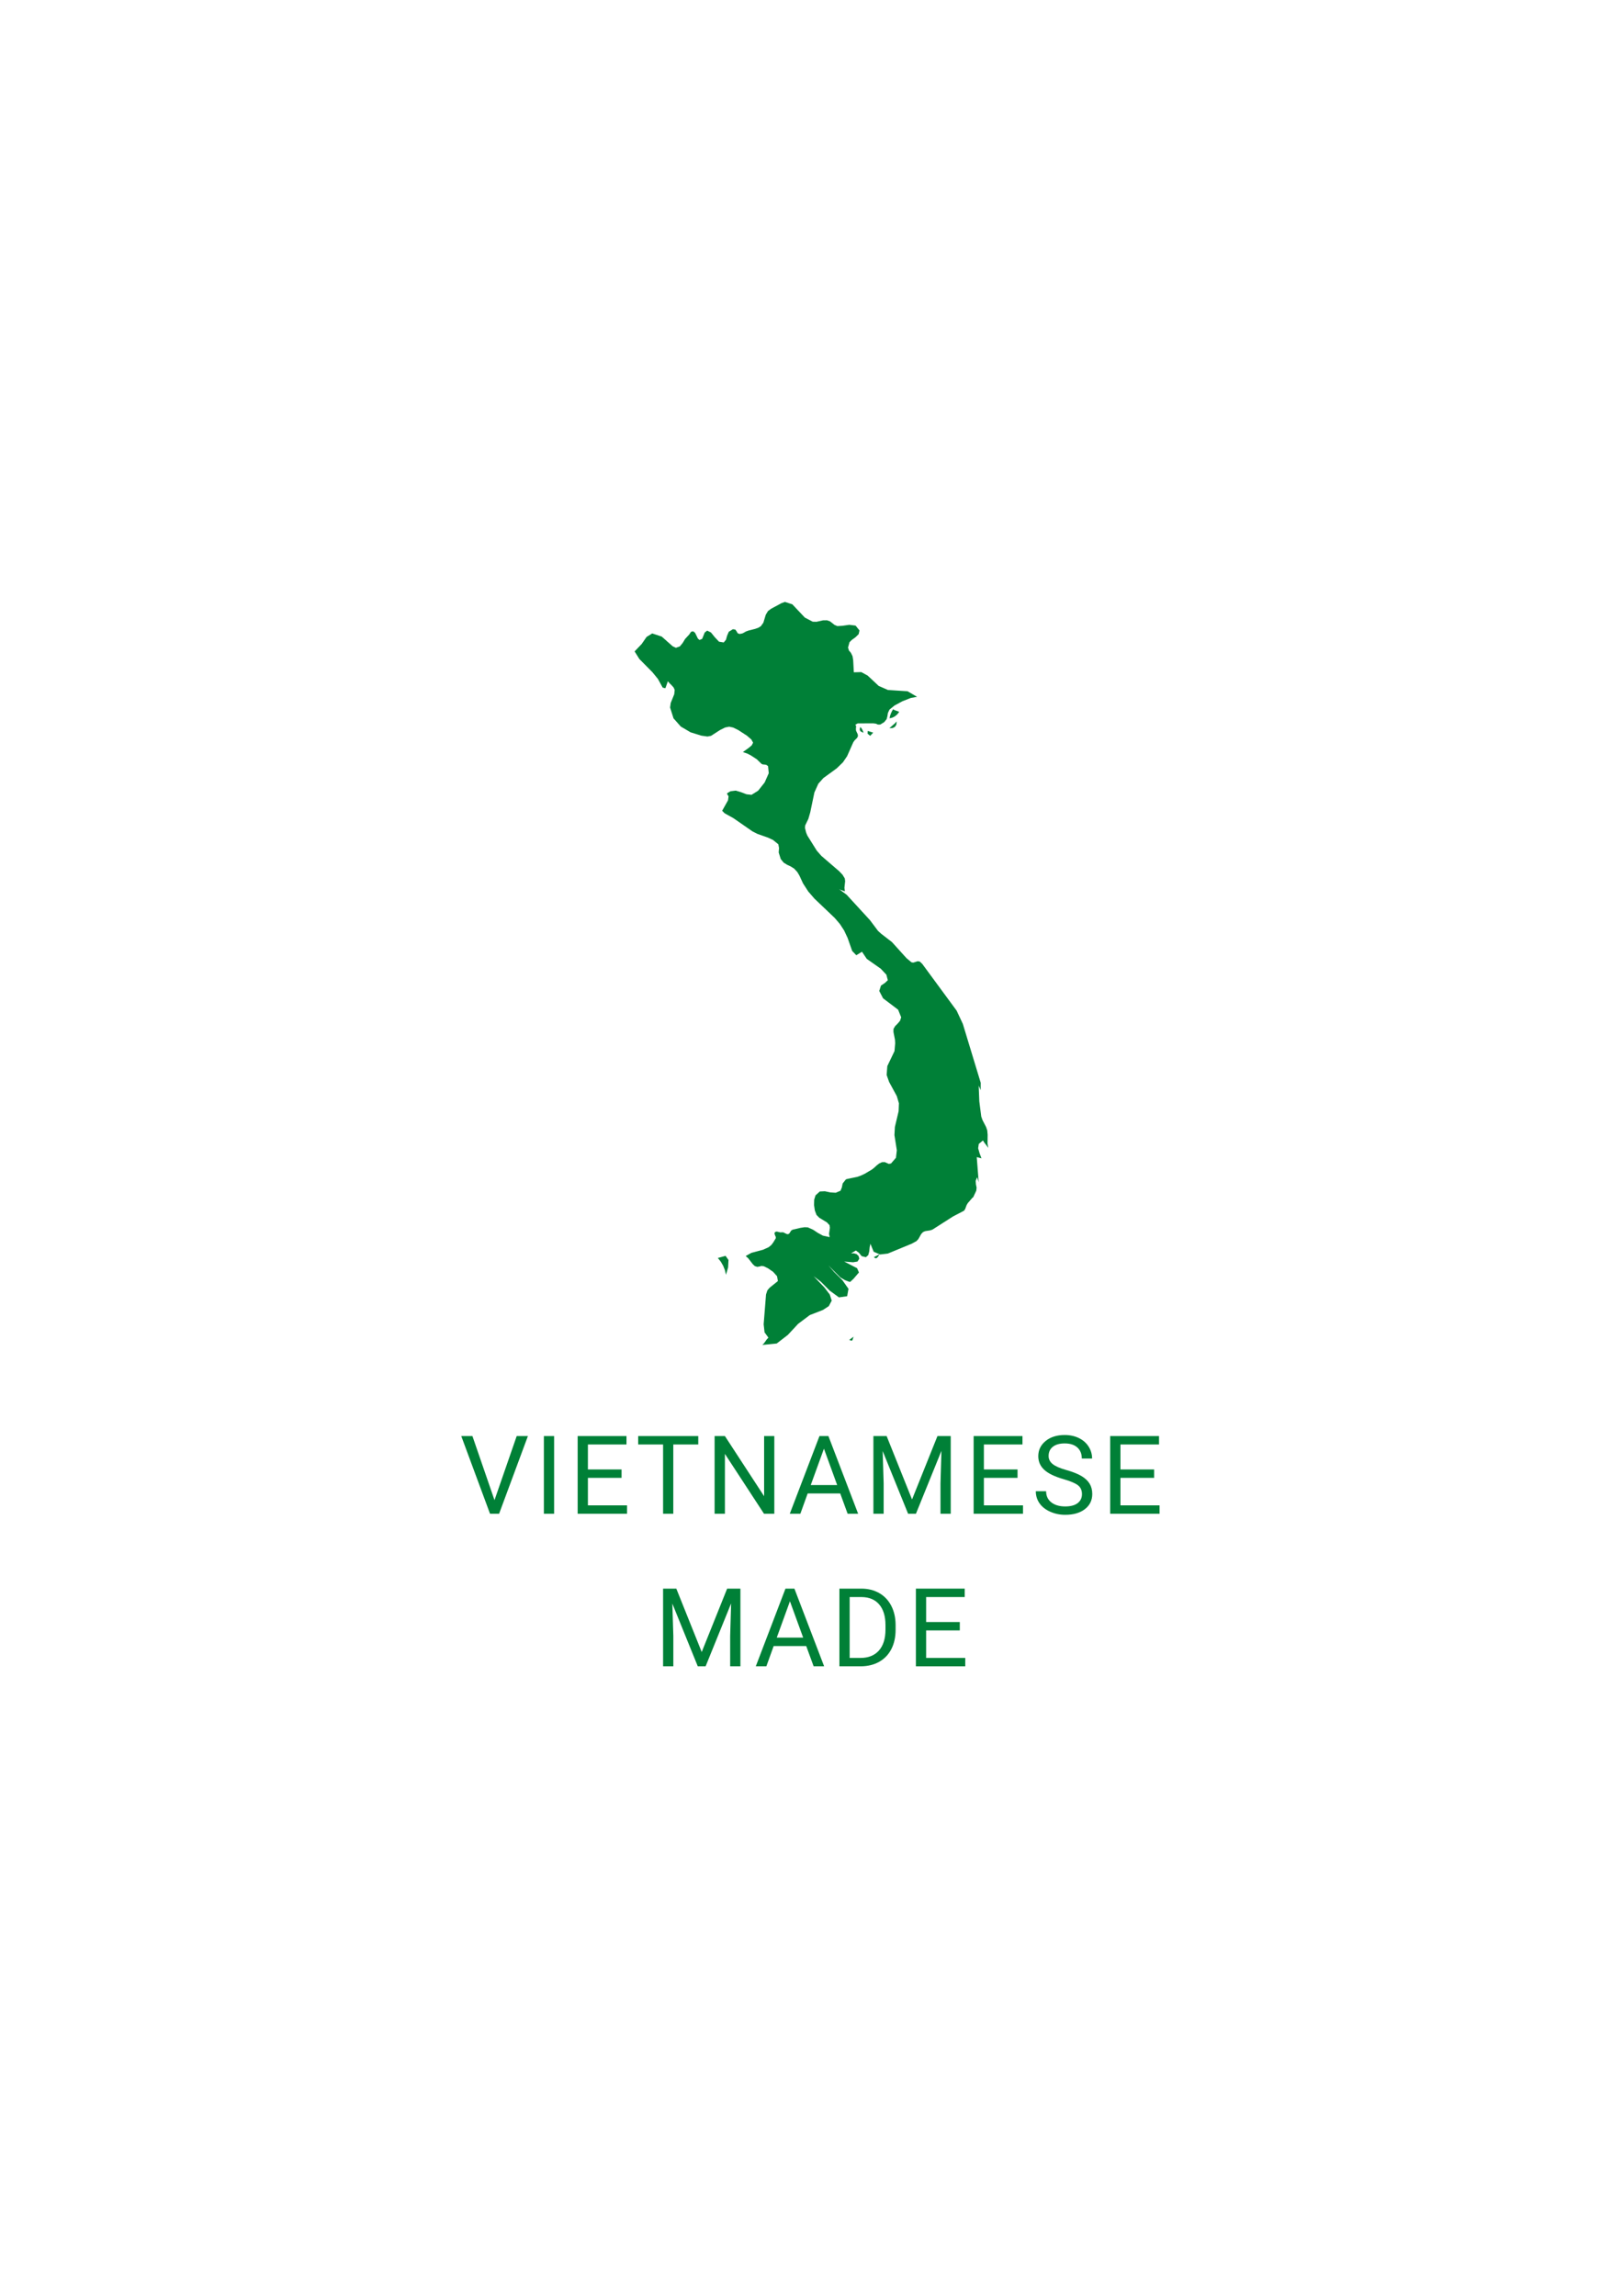 <svg xmlns="http://www.w3.org/2000/svg" xmlns:xlink="http://www.w3.org/1999/xlink" width="1587" zoomAndPan="magnify" viewBox="0 0 1190.25 1683.75" height="2245" preserveAspectRatio="xMidYMid meet" version="1.0"><defs><g><g id="id1"/></g><clipPath id="id2"><path d="M 465.414 441.449 L 724.773 441.449 L 724.773 986.441 L 465.414 986.441 Z M 465.414 441.449 " clip-rule="nonzero"/></clipPath></defs><g clip-path="url(#id2)"><path fill="rgb(0%, 50.2%, 21.57%)" d="M 643.816 921.852 L 645 919.953 L 640.852 922.055 L 641.902 922.824 L 642.836 922.777 Z M 625.48 981.777 L 625.992 980.371 L 622.781 982.719 L 624.504 983.34 L 625.191 982.898 Z M 665.555 506.984 L 672.562 511.078 L 667.965 511.906 L 661.816 514.32 L 655.98 517.453 L 652.324 520.441 L 651.164 522.906 L 650.801 525.227 L 650.227 527.449 L 648.445 529.641 L 645.555 531.406 L 643.801 531.422 L 642.324 530.766 L 640.258 530.516 L 628.973 530.578 L 627.363 531.477 L 627.367 531.746 L 627.859 532.492 L 627.688 534.84 L 627.816 535.957 L 629.027 538.547 L 629.211 539.793 L 628.656 541.082 L 626.598 543.176 L 625.758 544.418 L 621.23 554.621 L 618.156 559.133 L 613.574 563.566 L 603.812 570.668 L 600.137 574.801 L 597.25 581.203 L 594.215 595.754 L 592.805 600.621 L 590.504 605.383 L 590.34 607.227 L 591.195 610.676 L 592.082 612.828 L 598.965 623.848 L 602.328 627.707 L 615.43 638.988 L 617.879 641.562 L 619.535 644.273 L 619.801 646.309 L 619.27 651.168 L 619.621 653.758 L 616.277 652.582 L 615.262 652.066 L 620.867 656.203 L 638.008 674.875 L 643.93 682.77 L 646.262 684.883 L 654.121 690.945 L 664.801 702.762 L 668.496 705.824 L 669.863 705.992 L 673.043 704.98 L 674.578 705.266 L 676.344 706.945 L 701.559 741.246 L 706.109 750.961 L 719.227 794.168 L 719.184 799.523 L 717.734 796.25 L 718.191 807.773 L 719.613 818.887 L 720.512 821.469 L 723.152 826.562 L 724 829.02 L 724.301 832.254 L 724.223 838.711 L 724.746 841.98 L 723.824 840.582 L 721.77 837.91 L 720.871 836.445 L 717.809 838.996 L 717.34 842.188 L 718.363 845.789 L 719.777 849.555 L 716.309 848.672 L 717.742 867.059 L 716.578 863.371 L 715.508 866.074 L 715.715 868.633 L 716.199 871.039 L 715.961 873.281 L 713.672 878.203 L 713.297 878.297 L 709.73 882.426 L 708.871 883.879 L 707.805 886.75 L 706.98 887.98 L 698.906 892.199 L 683.84 901.824 L 682.191 902.391 L 678.512 902.965 L 676.898 903.656 L 675.57 905.09 L 673.469 908.793 L 672.148 910.234 L 668.77 912.102 L 651.09 919.41 L 645.422 920.082 L 640.73 918.078 L 638.324 912.207 L 637.793 914.738 L 637.473 917.805 L 636.754 920.535 L 635.02 922.066 L 631.914 921.312 L 629.863 918.762 L 627.668 917.164 L 624.121 919.262 L 626.234 919.227 L 628.16 919.809 L 629.582 921.082 L 630.184 923.137 L 628.875 925.25 L 625.656 925.801 L 619.094 925.27 L 628.551 930.133 L 629.914 933.277 L 625.973 937.863 L 623.48 940.207 L 622.426 939.98 L 619.562 938.859 L 616.32 936.934 L 607.48 928.031 L 611.715 932.926 L 617.848 939.016 L 622.242 945.277 L 621.27 950.684 L 615.262 951.543 L 608.543 946.648 L 602.035 940.098 L 596.66 935.992 L 604.535 944.234 L 608.52 949.438 L 609.953 953.93 L 607.793 957.984 L 603.461 960.793 L 593.859 964.531 L 585.316 970.957 L 577.785 979.066 L 569.59 985.383 L 559.066 986.426 L 560.285 985.227 L 562.348 982.328 L 563.531 981.078 L 560.707 977.199 L 560.039 971.297 L 561.773 949.453 L 562.75 946.414 L 564.367 944.5 L 570.484 939.582 L 569.855 936.027 L 566.969 932.797 L 563.266 930.246 L 560.188 928.715 L 558.438 928.504 L 556.891 928.91 L 555.316 929.168 L 553.477 928.539 L 551.973 927.078 L 548.75 922.895 L 546.875 921.199 L 551.051 918.887 L 559.539 916.621 L 563.707 914.738 L 565.711 913.074 L 567.031 911.316 L 568.93 908.195 L 568.93 907.262 L 568.371 905.965 L 567.957 904.625 L 568.41 903.59 L 569.637 903.254 L 572.223 903.879 L 573.43 903.812 L 574.461 903.852 L 576.797 905.004 L 577.82 905.246 L 578.84 904.703 L 580.207 902.562 L 581.246 901.902 L 586.91 900.574 L 590.031 900.086 L 592.445 900.195 L 596.379 901.977 L 599.777 904.238 L 603.512 906.273 L 608.461 907.355 L 607.984 904.992 L 608.613 900.438 L 608.348 898.605 L 606.461 896.555 L 600.852 893.156 L 598.809 891.094 L 597.582 887.84 L 596.984 883.824 L 597.109 879.852 L 598.066 876.734 L 601.203 873.879 L 604.922 873.707 L 608.926 874.559 L 612.91 874.801 L 616.414 873.32 L 617.387 870.906 L 617.984 867.992 L 620.355 865 L 621.75 864.582 L 628.605 863.176 L 631.387 862.188 L 634.066 860.938 L 639.336 857.832 L 641.23 856.348 L 642.879 854.801 L 644.621 853.414 L 646.805 852.398 L 648.859 852.336 L 651.809 853.645 L 653.434 853.34 L 657.051 849.18 L 657.699 843.664 L 655.953 832.508 L 656.281 826.535 L 659.012 815.023 L 659.242 809.172 L 657.664 803.875 L 652.051 793.559 L 650.234 788.422 L 650.727 781.93 L 655.992 770.914 L 656.5 765.125 L 656.34 762.543 L 655.23 756.887 L 655.258 754.66 L 656.438 752.621 L 658.293 750.75 L 660.043 748.699 L 660.895 746.125 L 658.641 740.543 L 647.621 732.199 L 644.809 726.816 L 646.07 722.875 L 648.977 720.918 L 651.102 718.922 L 650.023 714.852 L 645.879 710.461 L 635.664 703.277 L 632.152 698.047 L 627.98 700.59 L 624.957 697.465 L 621.621 687.953 L 619.066 682.48 L 615.957 677.707 L 612.156 673.258 L 597.297 659.109 L 592.742 653.836 L 588.914 647.918 L 586.277 642.207 L 584.734 639.598 L 582.414 637.086 L 579.926 635.504 L 577.258 634.262 L 574.703 632.672 L 572.559 630.039 L 571.07 625.238 L 571.324 621.961 L 570.793 619.234 L 566.961 616.09 L 563.273 614.363 L 555.555 611.645 L 551.809 609.754 L 537.98 600.141 L 531.414 596.48 L 529.598 594.652 L 533.891 587.008 L 534.312 584.047 L 533.406 582.684 L 533.191 581.816 L 535.699 580.336 L 539.57 579.855 L 543.551 581.055 L 547.461 582.551 L 551.125 582.961 L 555.977 579.938 L 560.773 573.883 L 563.777 567.098 L 563.258 561.891 L 562.059 561.016 L 560.707 560.754 L 559.453 560.668 L 558.547 560.305 L 555.582 557.453 L 555.176 556.984 L 550.566 553.992 L 548.008 552.68 L 544.801 551.594 L 549.156 548.469 L 551.305 546.645 L 552.293 544.695 L 550.977 542.332 L 547.766 539.566 L 541.422 535.441 L 537.723 533.621 L 534.758 532.98 L 531.781 533.566 L 528.051 535.434 L 521.438 539.695 L 518.828 540.195 L 514.367 539.562 L 506.438 537.102 L 499.281 532.883 L 493.93 526.852 L 491.422 518.934 L 491.871 515.602 L 494.457 509.18 L 494.789 506.039 L 494.059 504.316 L 492.68 502.719 L 491.105 501.184 L 489.797 499.648 L 487.973 504.781 L 485.988 504.32 L 482.488 497.953 L 478.445 493 L 468.879 483.328 L 465.395 477.762 L 470.598 472.316 L 474.16 467.16 L 478.32 464.59 L 485.305 466.902 L 493.32 474.016 L 495.68 475.109 L 498.594 474.078 L 500.668 471.547 L 502.441 468.617 L 505.57 465.242 L 506.27 464.066 L 507.059 463.219 L 508.418 463.047 L 509.762 464.156 L 511.816 468.371 L 513.016 469.383 L 514.949 468.547 L 516.805 463.922 L 518.605 462.516 L 521.379 463.859 L 524.23 467.383 L 527.309 470.637 L 530.75 471.188 L 532.391 469.238 L 533.211 466.273 L 534.477 463.344 L 537.449 461.5 L 539.254 461.754 L 540.172 463.023 L 540.949 464.406 L 542.336 464.98 L 544.367 464.609 L 545.68 463.949 L 546.988 463.172 L 549.012 462.434 L 553.715 461.266 L 556.137 460.398 L 557.992 459.266 L 559.828 456.684 L 561.59 450.871 L 563.219 448.172 L 565.508 446.484 L 573.141 442.352 L 575.668 441.465 L 581.082 443.254 L 590.246 452.957 L 596.012 455.973 L 598.805 456.035 L 603.664 454.957 L 606.492 454.941 L 608.715 455.719 L 611.98 458.305 L 614.109 459.207 L 617.871 458.969 L 622.82 458.266 L 627.465 458.836 L 630.305 462.406 L 629.711 465.117 L 627.367 467.41 L 624.668 469.352 L 623.008 471.004 L 621.91 474.945 L 622.594 477.137 L 624.031 478.809 L 625.207 481.234 L 625.695 484.172 L 626.164 493.094 L 631.641 492.938 L 636.332 495.516 L 644.422 503.094 L 651.27 506.09 Z M 528.586 925.32 L 530.332 928.328 L 531.625 931.574 L 532.418 934.965 L 533.969 929.555 L 534.25 924.156 L 532.113 921.082 L 526.43 922.645 Z M 636.234 538.074 L 638.16 539.695 L 640.375 537.348 L 636.383 536.086 Z M 654.613 533.977 L 656.32 533.098 L 657.34 531.465 L 657.633 529.117 L 656.363 530.453 L 652.242 534.074 Z M 659.457 522.168 L 658.473 521.668 L 656.062 520.848 L 654.969 520.18 L 654.098 521.672 L 653.305 523.391 L 652.699 525.176 L 652.391 526.852 L 654.426 526.355 L 656.316 525.367 L 658.012 523.949 Z M 631.742 534.121 L 632.375 535.152 L 633.328 537.406 L 631.977 536.871 L 630.949 536.258 L 630.488 535.152 L 630.836 533.148 L 631.742 534.121 " fill-opacity="1" fill-rule="nonzero"/></g><g fill="rgb(0%, 50.2%, 21.57%)" fill-opacity="1"><g transform="translate(337.178, 1110.232)"><g><path d="M 25.469 -9.984 L 41.75 -56.969 L 49.969 -56.969 L 28.844 0 L 22.188 0 L 1.094 -56.969 L 9.281 -56.969 Z M 25.469 -9.984 "/></g></g></g><g fill="rgb(0%, 50.2%, 21.57%)" fill-opacity="1"><g transform="translate(391.696, 1110.232)"><g><path d="M 14.672 0 L 7.156 0 L 7.156 -56.969 L 14.672 -56.969 Z M 14.672 0 "/></g></g></g><g fill="rgb(0%, 50.2%, 21.57%)" fill-opacity="1"><g transform="translate(417.02, 1110.232)"><g><path d="M 38.812 -26.328 L 14.125 -26.328 L 14.125 -6.141 L 42.812 -6.141 L 42.812 0 L 6.609 0 L 6.609 -56.969 L 42.422 -56.969 L 42.422 -50.797 L 14.125 -50.797 L 14.125 -32.484 L 38.812 -32.484 Z M 38.812 -26.328 "/></g></g></g><g fill="rgb(0%, 50.2%, 21.57%)" fill-opacity="1"><g transform="translate(466.099, 1110.232)"><g><path d="M 45.984 -50.797 L 27.672 -50.797 L 27.672 0 L 20.188 0 L 20.188 -50.797 L 1.922 -50.797 L 1.922 -56.969 L 45.984 -56.969 Z M 45.984 -50.797 "/></g></g></g><g fill="rgb(0%, 50.2%, 21.57%)" fill-opacity="1"><g transform="translate(517.447, 1110.232)"><g><path d="M 50.406 0 L 42.844 0 L 14.172 -43.906 L 14.172 0 L 6.609 0 L 6.609 -56.969 L 14.172 -56.969 L 42.922 -12.875 L 42.922 -56.969 L 50.406 -56.969 Z M 50.406 0 "/></g></g></g><g fill="rgb(0%, 50.2%, 21.57%)" fill-opacity="1"><g transform="translate(578.11, 1110.232)"><g><path d="M 38.078 -14.875 L 14.203 -14.875 L 8.844 0 L 1.094 0 L 22.859 -56.969 L 29.422 -56.969 L 51.219 0 L 43.516 0 Z M 16.469 -21.047 L 35.844 -21.047 L 26.141 -47.703 Z M 16.469 -21.047 "/></g></g></g><g fill="rgb(0%, 50.2%, 21.57%)" fill-opacity="1"><g transform="translate(633.919, 1110.232)"><g><path d="M 16.312 -56.969 L 34.938 -10.484 L 53.578 -56.969 L 63.312 -56.969 L 63.312 0 L 55.797 0 L 55.797 -22.188 L 56.5 -46.141 L 37.797 0 L 32.047 0 L 13.391 -46.016 L 14.125 -22.188 L 14.125 0 L 6.609 0 L 6.609 -56.969 Z M 16.312 -56.969 "/></g></g></g><g fill="rgb(0%, 50.2%, 21.57%)" fill-opacity="1"><g transform="translate(707.418, 1110.232)"><g><path d="M 38.812 -26.328 L 14.125 -26.328 L 14.125 -6.141 L 42.812 -6.141 L 42.812 0 L 6.609 0 L 6.609 -56.969 L 42.422 -56.969 L 42.422 -50.797 L 14.125 -50.797 L 14.125 -32.484 L 38.812 -32.484 Z M 38.812 -26.328 "/></g></g></g><g fill="rgb(0%, 50.2%, 21.57%)" fill-opacity="1"><g transform="translate(756.496, 1110.232)"><g><path d="M 23.406 -25.391 C 16.957 -27.242 12.266 -29.52 9.328 -32.219 C 6.398 -34.926 4.938 -38.258 4.938 -42.219 C 4.938 -46.707 6.727 -50.414 10.312 -53.344 C 13.895 -56.281 18.555 -57.75 24.297 -57.75 C 28.211 -57.75 31.703 -56.992 34.766 -55.484 C 37.828 -53.973 40.195 -51.883 41.875 -49.219 C 43.562 -46.562 44.406 -43.656 44.406 -40.5 L 36.859 -40.5 C 36.859 -43.945 35.758 -46.656 33.562 -48.625 C 31.375 -50.594 28.285 -51.578 24.297 -51.578 C 20.598 -51.578 17.707 -50.758 15.625 -49.125 C 13.551 -47.5 12.516 -45.238 12.516 -42.344 C 12.516 -40.02 13.5 -38.055 15.469 -36.453 C 17.445 -34.848 20.801 -33.379 25.531 -32.047 C 30.27 -30.711 33.973 -29.242 36.641 -27.641 C 39.316 -26.035 41.301 -24.164 42.594 -22.031 C 43.883 -19.895 44.531 -17.379 44.531 -14.484 C 44.531 -9.859 42.727 -6.156 39.125 -3.375 C 35.531 -0.602 30.719 0.781 24.688 0.781 C 20.781 0.781 17.129 0.031 13.734 -1.469 C 10.336 -2.969 7.719 -5.02 5.875 -7.625 C 4.039 -10.238 3.125 -13.203 3.125 -16.516 L 10.688 -16.516 C 10.688 -13.066 11.957 -10.344 14.5 -8.344 C 17.039 -6.352 20.438 -5.359 24.688 -5.359 C 28.656 -5.359 31.695 -6.164 33.812 -7.781 C 35.926 -9.406 36.984 -11.613 36.984 -14.406 C 36.984 -17.195 36.004 -19.352 34.047 -20.875 C 32.086 -22.406 28.539 -23.91 23.406 -25.391 Z M 23.406 -25.391 "/></g></g></g><g fill="rgb(0%, 50.2%, 21.57%)" fill-opacity="1"><g transform="translate(807.571, 1110.232)"><g><path d="M 38.812 -26.328 L 14.125 -26.328 L 14.125 -6.141 L 42.812 -6.141 L 42.812 0 L 6.609 0 L 6.609 -56.969 L 42.422 -56.969 L 42.422 -50.797 L 14.125 -50.797 L 14.125 -32.484 L 38.812 -32.484 Z M 38.812 -26.328 "/></g></g></g><g fill="rgb(0%, 50.2%, 21.57%)" fill-opacity="1"><g transform="translate(479.676, 1222.132)"><g><path d="M 16.312 -56.969 L 34.938 -10.484 L 53.578 -56.969 L 63.312 -56.969 L 63.312 0 L 55.797 0 L 55.797 -22.188 L 56.5 -46.141 L 37.797 0 L 32.047 0 L 13.391 -46.016 L 14.125 -22.188 L 14.125 0 L 6.609 0 L 6.609 -56.969 Z M 16.312 -56.969 "/></g></g></g><g fill="rgb(0%, 50.2%, 21.57%)" fill-opacity="1"><g transform="translate(553.174, 1222.132)"><g><path d="M 38.078 -14.875 L 14.203 -14.875 L 8.844 0 L 1.094 0 L 22.859 -56.969 L 29.422 -56.969 L 51.219 0 L 43.516 0 Z M 16.469 -21.047 L 35.844 -21.047 L 26.141 -47.703 Z M 16.469 -21.047 "/></g></g></g><g fill="rgb(0%, 50.2%, 21.57%)" fill-opacity="1"><g transform="translate(608.984, 1222.132)"><g><path d="M 6.609 0 L 6.609 -56.969 L 22.703 -56.969 C 27.648 -56.969 32.031 -55.875 35.844 -53.688 C 39.656 -51.5 42.598 -48.379 44.672 -44.328 C 46.742 -40.285 47.789 -35.645 47.812 -30.406 L 47.812 -26.766 C 47.812 -21.391 46.773 -16.68 44.703 -12.641 C 42.629 -8.598 39.664 -5.492 35.812 -3.328 C 31.969 -1.16 27.492 -0.051 22.391 0 Z M 14.125 -50.797 L 14.125 -6.141 L 22.031 -6.141 C 27.82 -6.141 32.328 -7.938 35.547 -11.531 C 38.773 -15.133 40.391 -20.266 40.391 -26.922 L 40.391 -30.25 C 40.391 -36.719 38.867 -41.742 35.828 -45.328 C 32.785 -48.922 28.473 -50.742 22.891 -50.797 Z M 14.125 -50.797 "/></g></g></g><g fill="rgb(0%, 50.2%, 21.57%)" fill-opacity="1"><g transform="translate(665.068, 1222.132)"><g><path d="M 38.812 -26.328 L 14.125 -26.328 L 14.125 -6.141 L 42.812 -6.141 L 42.812 0 L 6.609 0 L 6.609 -56.969 L 42.422 -56.969 L 42.422 -50.797 L 14.125 -50.797 L 14.125 -32.484 L 38.812 -32.484 Z M 38.812 -26.328 "/></g></g></g></svg>